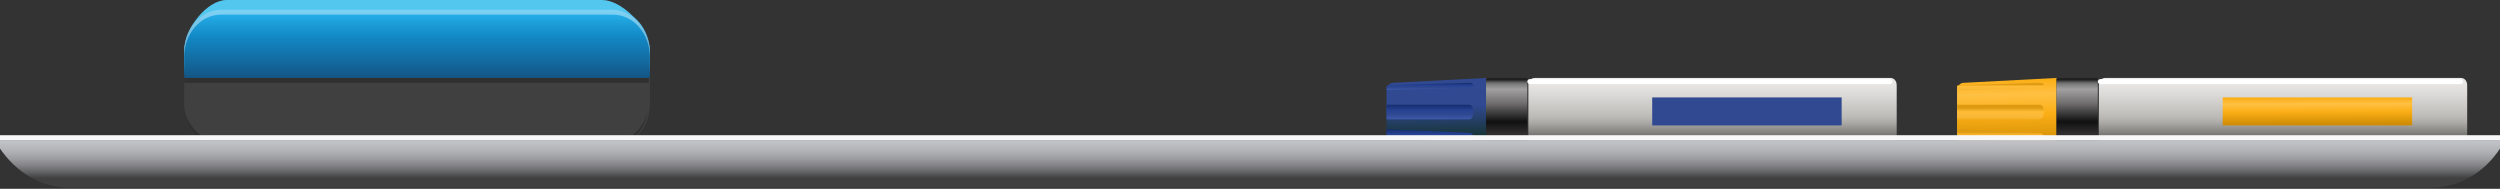 <svg width="490" height="37" viewBox="0 0 490 37" fill="none" xmlns="http://www.w3.org/2000/svg">
<rect x="0" y="0" width="490" height="37" fill="#333333" stroke="none"/>
<g clip-path="url(#clip0_125_482)">
<path d="M127.375 12.413C127.375 16.948 124.263 20.768 120.114 20.768H43.357C39.416 20.768 36.096 17.187 36.096 12.413V10.026C36.096 5.49 40.66 0 44.395 0H118.04C121.774 0 127.375 5.252 127.375 10.026V12.413Z" fill="#54C7EF"/>
<path d="M127.375 14.323C127.375 18.858 124.263 22.677 120.114 22.677H43.357C39.416 22.677 36.096 19.097 36.096 14.323V10.264C36.096 5.729 39.208 1.91 43.357 1.91H120.114C124.056 1.91 127.375 5.49 127.375 10.264V14.323Z" fill="url(#paint0_linear_125_482)"/>
<path d="M36.096 15.277V20.29C36.096 24.826 39.208 28.645 43.357 28.645H120.114C124.056 28.645 127.375 25.065 127.375 20.29V15.277H36.096Z" fill="#404040"/>
<path opacity="0.4" d="M120.114 1.91H43.357C39.416 1.91 36.096 5.49 36.096 10.264V11.219C36.096 6.684 39.208 2.865 43.357 2.865H120.114C124.056 2.865 127.375 6.445 127.375 11.219V10.264C127.375 5.729 124.056 1.91 120.114 1.91Z" fill="white"/>
<path d="M127.168 15.277H36.096V16.232H127.168V15.277Z" fill="#303030"/>
<path d="M120.322 27.69H43.15C39.831 27.69 36.926 25.064 36.096 21.484C36.511 25.542 39.623 28.645 43.15 28.645H119.907C123.641 28.645 126.545 25.542 126.96 21.484C126.338 25.064 123.641 27.69 120.322 27.69Z" fill="#303030"/>
<path d="M483.569 27.213C483.569 28.168 482.947 28.645 482.324 28.645H412.621C411.791 28.645 411.376 27.929 411.376 27.213V16.71C411.376 15.755 411.998 15.277 412.621 15.277H482.324C483.154 15.277 483.569 15.994 483.569 16.71V27.213Z" fill="url(#paint1_linear_125_482)"/>
<path d="M403.078 15.277L384.822 16.232C384.2 16.232 383.577 16.948 383.577 17.665V26.735C383.577 27.452 384.2 28.168 384.822 28.168L402.87 29.123H403.078V15.277Z" fill="url(#paint2_linear_125_482)"/>
<path d="M411.168 15.277C410.961 15.277 410.961 15.277 410.754 15.277H403.7C403.493 15.277 403.285 15.277 403.078 15.516V28.645C403.285 28.645 403.493 28.884 403.7 28.884H410.754C410.961 28.884 411.168 28.884 411.168 28.884V15.277Z" fill="url(#paint3_linear_125_482)"/>
<path d="M399.759 23.394H383.577V20.529H399.759C400.381 20.529 400.588 21.245 400.588 21.961C400.588 22.677 400.381 23.394 399.759 23.394Z" fill="url(#paint4_linear_125_482)"/>
<path d="M399.759 16.232L383.785 16.71C383.577 16.71 383.577 16.948 383.577 17.187V17.665L399.759 17.187C400.381 17.187 400.588 16.948 400.588 16.71C400.588 16.471 400.381 16.232 399.759 16.232Z" fill="url(#paint5_linear_125_482)"/>
<path d="M400.588 26.974C400.588 26.497 400.381 26.019 399.759 26.019L383.577 25.303V26.735C383.577 26.974 383.577 26.974 383.577 27.213L399.759 27.929C400.381 27.69 400.588 27.452 400.588 26.974Z" fill="url(#paint6_linear_125_482)"/>
<path d="M482.739 15.994C482.739 16.232 482.532 16.471 482.324 16.471H411.583C411.376 16.471 411.168 16.232 411.168 15.994C411.168 15.755 411.376 15.516 411.583 15.516H482.324C482.532 15.755 482.739 15.755 482.739 15.994Z" fill="white"/>
<path d="M472.781 19.097H435.648V24.587H472.781V19.097Z" fill="url(#paint7_linear_125_482)"/>
<path d="M371.753 27.213C371.753 28.168 371.13 28.645 370.508 28.645H300.804C299.974 28.645 299.56 27.929 299.56 27.213V16.71C299.56 15.755 300.182 15.277 300.804 15.277H370.508C371.338 15.277 371.753 15.994 371.753 16.71V27.213Z" fill="url(#paint8_linear_125_482)"/>
<path d="M291.262 15.277L273.006 16.232C272.384 16.232 271.761 16.948 271.761 17.665V26.735C271.761 27.452 272.384 28.168 273.006 28.168L291.054 29.123H291.262V15.277Z" fill="url(#paint9_linear_125_482)"/>
<path d="M299.352 15.277C299.145 15.277 299.145 15.277 298.937 15.277H291.884C291.677 15.277 291.469 15.277 291.262 15.516V28.645C291.469 28.645 291.677 28.884 291.884 28.884H298.937C299.145 28.884 299.352 28.884 299.352 28.884V15.277Z" fill="url(#paint10_linear_125_482)"/>
<path d="M287.942 23.394H271.761V20.529H287.942C288.565 20.529 288.772 21.245 288.772 21.961C288.772 22.677 288.565 23.394 287.942 23.394Z" fill="url(#paint11_linear_125_482)"/>
<path d="M287.942 16.232L271.969 16.71C271.761 16.71 271.761 16.948 271.761 17.187V17.665L287.942 17.187C288.565 17.187 288.772 16.948 288.772 16.71C288.772 16.471 288.565 16.232 287.942 16.232Z" fill="url(#paint12_linear_125_482)"/>
<path d="M288.772 26.974C288.772 26.497 288.565 26.019 287.942 26.019L271.761 25.303V26.735C271.761 26.974 271.761 26.974 271.761 27.213L287.942 27.929C288.565 27.69 288.772 27.452 288.772 26.974Z" fill="url(#paint13_linear_125_482)"/>
<path d="M370.923 15.994C370.923 16.232 370.716 16.471 370.508 16.471H299.767C299.56 16.471 299.352 16.232 299.352 15.994C299.352 15.755 299.56 15.516 299.767 15.516H370.508C370.716 15.755 370.923 15.755 370.923 15.994Z" fill="white"/>
<path d="M360.965 19.097H323.832V24.587H360.965V19.097Z" fill="#304991"/>
<path d="M0 27.452V29.123C3.112 33.658 7.883 36.761 13.484 36.761H476.516C481.909 36.761 486.888 33.897 490 29.123V27.452H0Z" fill="url(#paint14_linear_125_482)"/>
<path d="M0 27.452V26.497C20.33 26.497 474.026 26.497 490 26.497V27.452H0Z" fill="#F8F8F8"/>
</g>
<defs>
<linearGradient id="paint0_linear_125_482" x1="81.708" y1="1.459" x2="81.708" y2="16.914" gradientUnits="userSpaceOnUse">
<stop stop-color="#2AB9F1"/>
<stop offset="0.368" stop-color="#1289C6"/>
<stop offset="1" stop-color="#144B78"/>
</linearGradient>
<linearGradient id="paint1_linear_125_482" x1="447.328" y1="15.656" x2="447.328" y2="28.949" gradientUnits="userSpaceOnUse">
<stop stop-color="#EAE9E7"/>
<stop offset="0.173" stop-color="#DFDEDC"/>
<stop offset="0.482" stop-color="#C2C1BD"/>
<stop offset="0.553" stop-color="#BAB9B5"/>
<stop offset="0.625" stop-color="#ACABA7"/>
<stop offset="0.76" stop-color="#878684"/>
<stop offset="0.835" stop-color="#706F6D"/>
<stop offset="1" stop-color="#3A3A39"/>
</linearGradient>
<linearGradient id="paint2_linear_125_482" x1="393.328" y1="15.708" x2="393.526" y2="28.44" gradientUnits="userSpaceOnUse">
<stop stop-color="#FBAF17"/>
<stop offset="0.219" stop-color="#FFC043"/>
<stop offset="0.521" stop-color="#FBAF17"/>
<stop offset="1" stop-color="#CF8C04"/>
</linearGradient>
<linearGradient id="paint3_linear_125_482" x1="407.102" y1="15.656" x2="407.102" y2="28.949" gradientUnits="userSpaceOnUse">
<stop stop-color="#212121"/>
<stop offset="0.001" stop-color="#242424"/>
<stop offset="0.023" stop-color="#4B4B4B"/>
<stop offset="0.042" stop-color="#686868"/>
<stop offset="0.059" stop-color="#797979"/>
<stop offset="0.071" stop-color="#7F7F7F"/>
<stop offset="0.138" stop-color="#A2A0A1"/>
<stop offset="0.34" stop-color="#716F70"/>
<stop offset="0.617" stop-color="#111111"/>
<stop offset="0.798" stop-color="#312F30"/>
<stop offset="1" stop-color="#11110F"/>
</linearGradient>
<linearGradient id="paint4_linear_125_482" x1="392.129" y1="20.474" x2="392.129" y2="23.714" gradientUnits="userSpaceOnUse">
<stop offset="0.204" stop-color="#DE9A11"/>
<stop offset="0.443" stop-color="#FFBC36"/>
<stop offset="0.714" stop-color="#F9B939"/>
<stop offset="1" stop-color="#F2AC1F"/>
</linearGradient>
<linearGradient id="paint5_linear_125_482" x1="392.129" y1="16.205" x2="392.129" y2="17.825" gradientUnits="userSpaceOnUse">
<stop offset="0.204" stop-color="#DE9A11"/>
<stop offset="0.443" stop-color="#FFBC36"/>
<stop offset="0.714" stop-color="#F9B939"/>
<stop offset="1" stop-color="#F2AC1F"/>
</linearGradient>
<linearGradient id="paint6_linear_125_482" x1="392.129" y1="25.253" x2="392.129" y2="28.223" gradientUnits="userSpaceOnUse">
<stop offset="0.204" stop-color="#DE9A11"/>
<stop offset="0.443" stop-color="#FFBC36"/>
<stop offset="0.714" stop-color="#F9B939"/>
<stop offset="1" stop-color="#F2AC1F"/>
</linearGradient>
<linearGradient id="paint7_linear_125_482" x1="454.215" y1="19.267" x2="454.231" y2="24.317" gradientUnits="userSpaceOnUse">
<stop stop-color="#FBAF17"/>
<stop offset="0.219" stop-color="#FFC043"/>
<stop offset="0.521" stop-color="#FBAF17"/>
<stop offset="1" stop-color="#CF8C04"/>
</linearGradient>
<linearGradient id="paint8_linear_125_482" x1="335.461" y1="15.656" x2="335.461" y2="28.949" gradientUnits="userSpaceOnUse">
<stop stop-color="#EAE9E7"/>
<stop offset="0.173" stop-color="#DFDEDC"/>
<stop offset="0.482" stop-color="#C2C1BD"/>
<stop offset="0.553" stop-color="#BAB9B5"/>
<stop offset="0.625" stop-color="#ACABA7"/>
<stop offset="0.76" stop-color="#878684"/>
<stop offset="0.835" stop-color="#706F6D"/>
<stop offset="1" stop-color="#3A3A39"/>
</linearGradient>
<linearGradient id="paint9_linear_125_482" x1="281.462" y1="15.708" x2="281.66" y2="28.44" gradientUnits="userSpaceOnUse">
<stop stop-color="#304991"/>
<stop offset="0.059" stop-color="#304991"/>
<stop offset="0.395" stop-color="#304991"/>
<stop offset="1" stop-color="#0F2F1E"/>
</linearGradient>
<linearGradient id="paint10_linear_125_482" x1="295.236" y1="15.656" x2="295.236" y2="28.949" gradientUnits="userSpaceOnUse">
<stop stop-color="#212121"/>
<stop offset="0.001" stop-color="#242424"/>
<stop offset="0.023" stop-color="#4B4B4B"/>
<stop offset="0.042" stop-color="#686868"/>
<stop offset="0.059" stop-color="#797979"/>
<stop offset="0.071" stop-color="#7F7F7F"/>
<stop offset="0.138" stop-color="#A2A0A1"/>
<stop offset="0.34" stop-color="#716F70"/>
<stop offset="0.617" stop-color="#111111"/>
<stop offset="0.798" stop-color="#312F30"/>
<stop offset="1" stop-color="#11110F"/>
</linearGradient>
<linearGradient id="paint11_linear_125_482" x1="280.263" y1="20.474" x2="280.263" y2="23.714" gradientUnits="userSpaceOnUse">
<stop stop-color="#152B69"/>
<stop offset="0.349" stop-color="#264293"/>
<stop offset="0.609" stop-color="#304991"/>
<stop offset="1" stop-color="#415FB5"/>
</linearGradient>
<linearGradient id="paint12_linear_125_482" x1="280.263" y1="16.205" x2="280.263" y2="17.825" gradientUnits="userSpaceOnUse">
<stop stop-color="#152B69"/>
<stop offset="0.349" stop-color="#264293"/>
<stop offset="0.609" stop-color="#304991"/>
<stop offset="1" stop-color="#415FB5"/>
</linearGradient>
<linearGradient id="paint13_linear_125_482" x1="280.263" y1="25.253" x2="280.263" y2="28.223" gradientUnits="userSpaceOnUse">
<stop stop-color="#152B69"/>
<stop offset="0.349" stop-color="#264293"/>
<stop offset="0.609" stop-color="#304991"/>
<stop offset="1" stop-color="#415FB5"/>
</linearGradient>
<linearGradient id="paint14_linear_125_482" x1="244.983" y1="23.495" x2="244.983" y2="34.879" gradientUnits="userSpaceOnUse">
<stop stop-color="#CACBD0"/>
<stop offset="0.238" stop-color="#C7C8CD"/>
<stop offset="0.403" stop-color="#BFC0C4"/>
<stop offset="0.545" stop-color="#B0B1B5"/>
<stop offset="0.675" stop-color="#9B9C9F"/>
<stop offset="0.797" stop-color="#808083"/>
<stop offset="0.91" stop-color="#5F6061"/>
<stop offset="1" stop-color="#404040"/>
</linearGradient>
<clipPath id="clip0_125_482">
<rect width="490" height="37" fill="white"/>
</clipPath>
</defs>
</svg>
